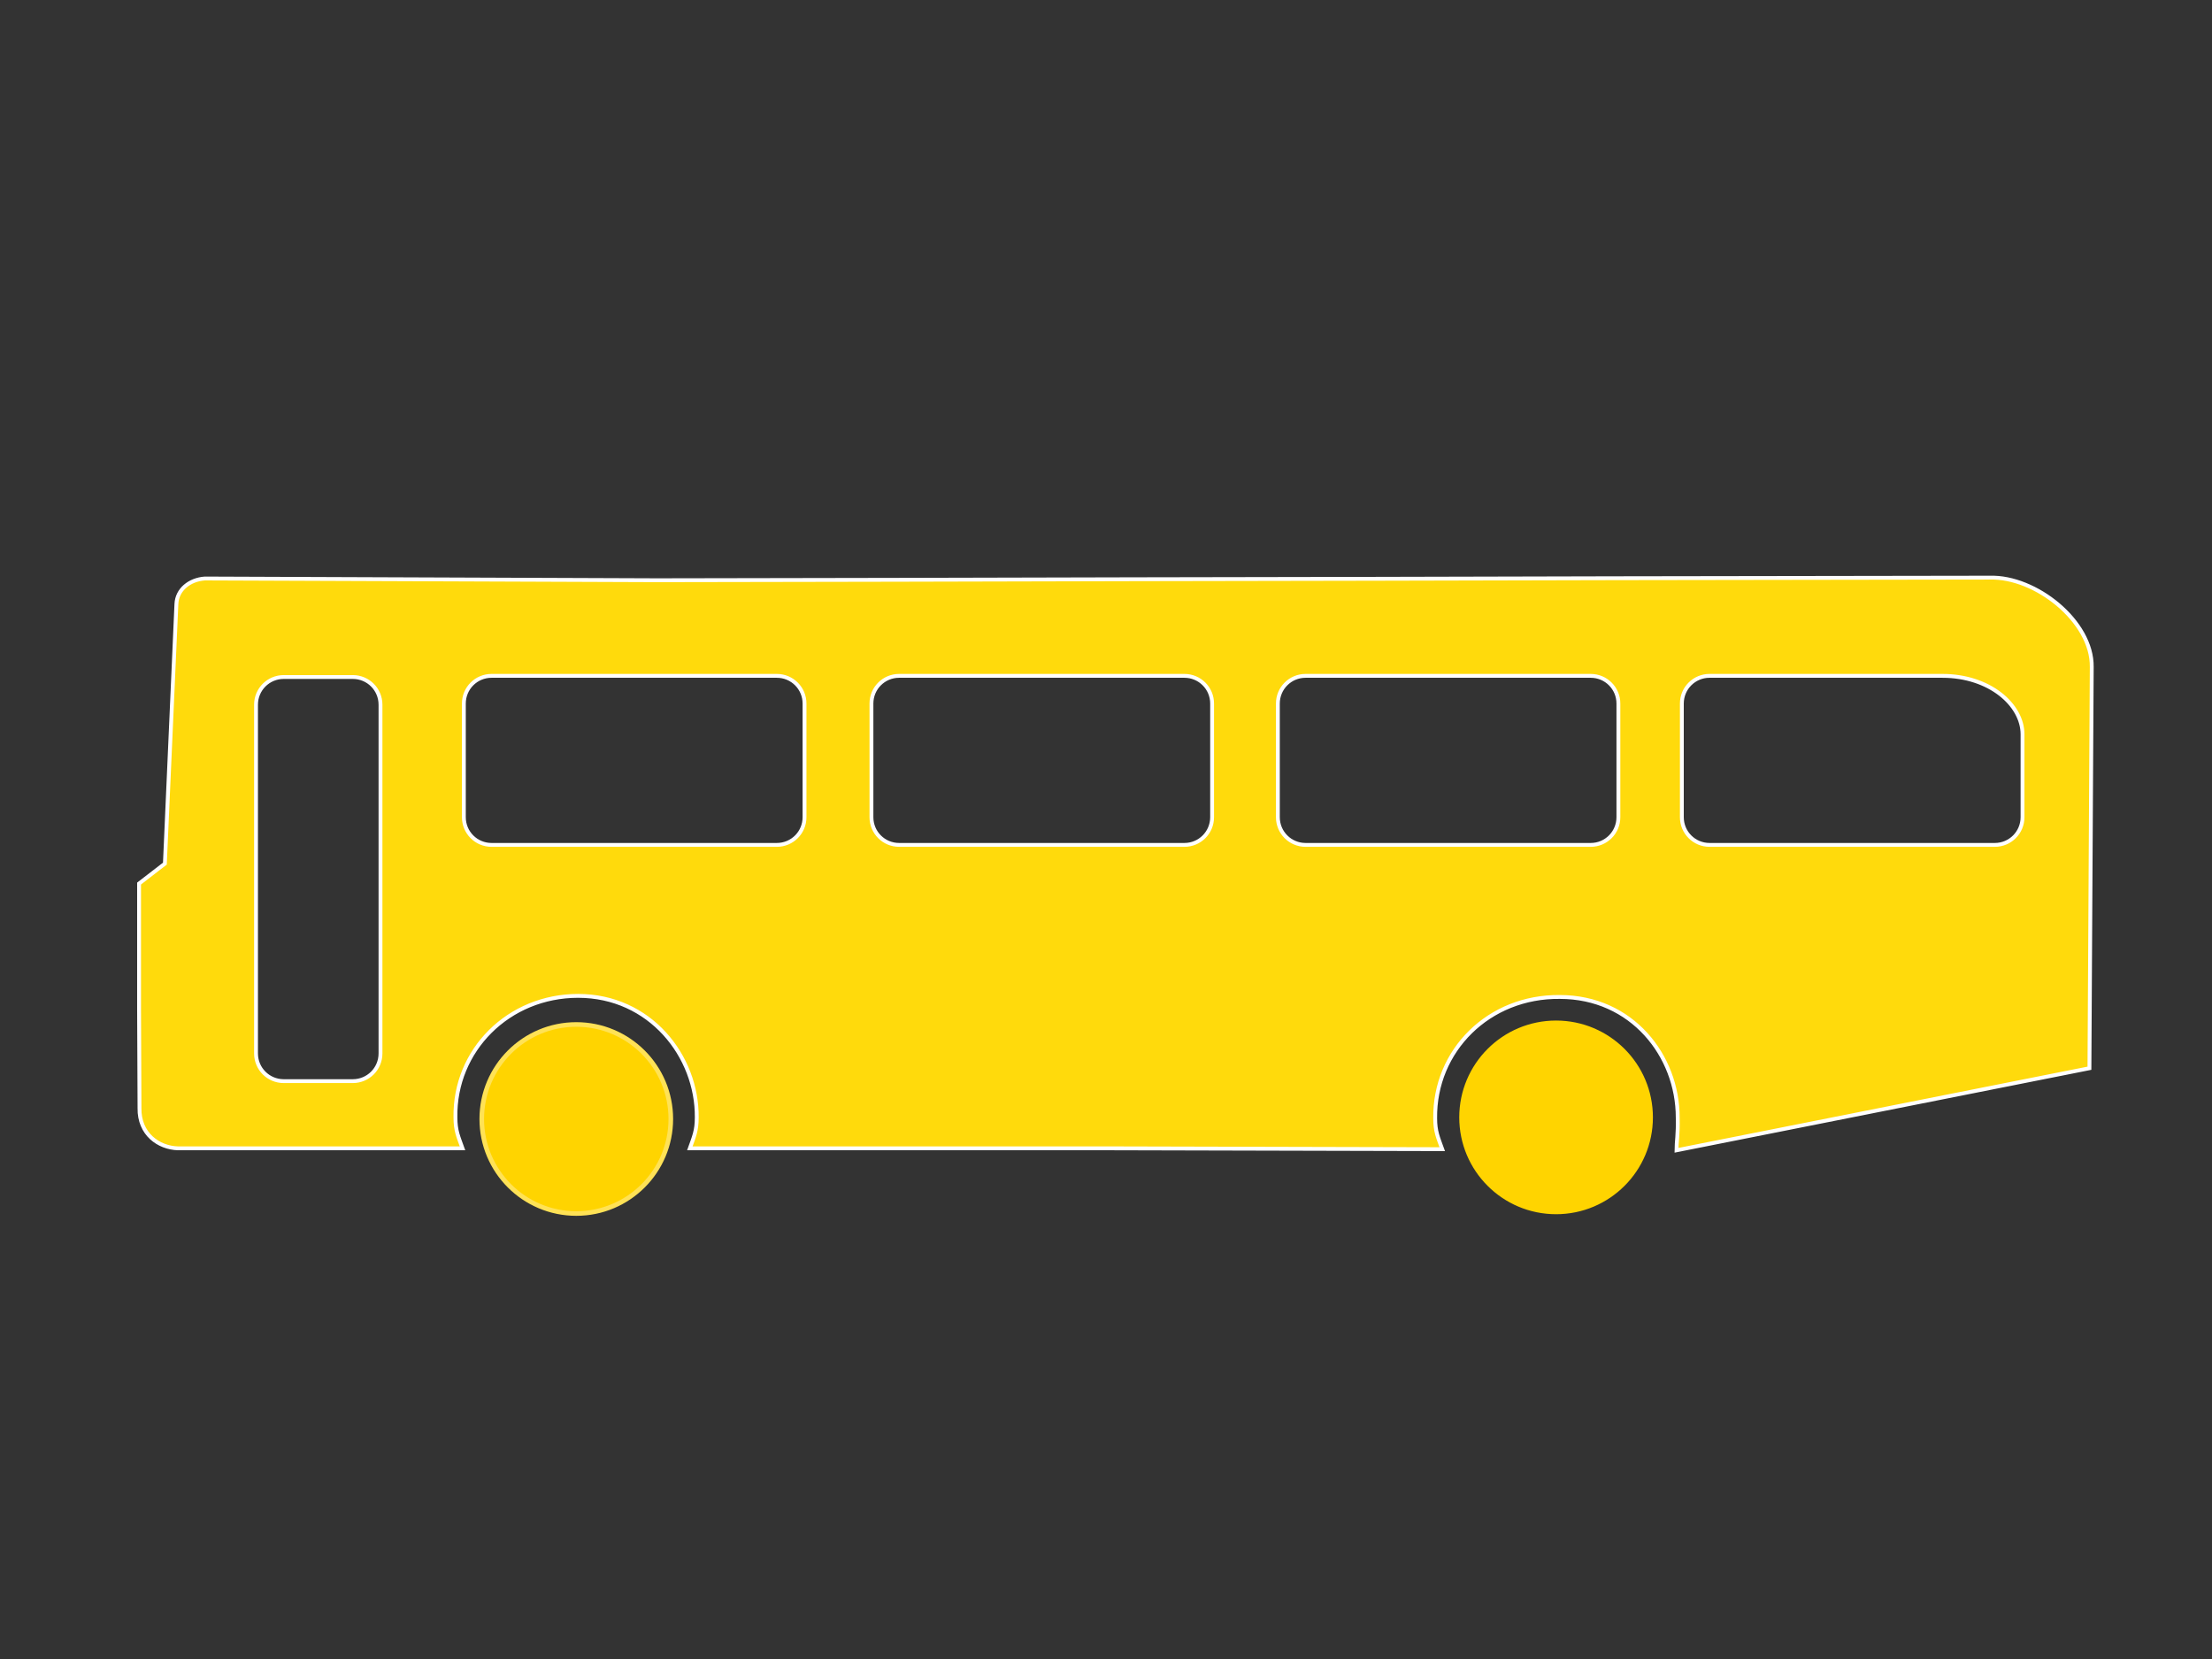 <?xml version="1.0"?><svg width="640" height="480" xmlns="http://www.w3.org/2000/svg">
 <rect width="100%" height="100%" fill="#333333" stroke="none"/>
 <g>
  <title>Layer 1</title>
  <path fill="#ffd400" fill-rule="evenodd" stroke="#ffd400" stroke-width="1pt" id="path3500" d="m477.571,323.292c0,-15.104 -12.245,-27.349 -27.349,-27.349c-15.104,0 -27.349,12.245 -27.349,27.349c0,15.104 12.245,27.349 27.349,27.349c15.104,0 27.349,-12.245 27.349,-27.349z"/>
  <path fill="#ffda0c" fill-rule="evenodd" stroke="#ffffff" stroke-width="1.117" id="path4747" d="m82.088,195.88l19.988,0c4.439,0 8.012,3.573 8.012,8.012l0,100.902c0,4.439 -3.573,8.012 -8.012,8.012l-19.988,0c-4.439,0 -8.012,-3.573 -8.012,-8.012l0,-100.902c0,-4.439 3.573,-8.012 8.012,-8.012zm412.536,-0.334l67.403,0c13.572,0 23.15,8.376 23.15,16.903l0,23.992c0,4.439 -3.573,8.012 -8.012,8.012l-82.541,0c-4.439,0 -8.012,-3.573 -8.012,-8.012l0,-32.883c0,-4.439 3.573,-8.012 8.012,-8.012zm-116.884,0l82.499,0c4.439,0 8.012,3.573 8.012,8.012l0,32.883c0,4.439 -3.573,8.012 -8.012,8.012l-82.499,0c-4.439,0 -8.012,-3.573 -8.012,-8.012l0,-32.883c0,-4.439 3.573,-8.012 8.012,-8.012zm-117.593,0l82.541,0c4.439,0 8.012,3.573 8.012,8.012l0,32.883c0,4.439 -3.573,8.012 -8.012,8.012l-82.541,0c-4.439,0 -8.012,-3.573 -8.012,-8.012l0,-32.883c0,-4.439 3.573,-8.012 8.012,-8.012zm-117.927,0l82.541,0c4.439,0 8.012,3.573 8.012,8.012l0,32.883c0,4.439 -3.573,8.012 -8.012,8.012l-82.541,0c-4.439,0 -8.012,-3.573 -8.012,-8.012l0,-32.883c0,-4.439 3.573,-8.012 8.012,-8.012zm433.485,-28.418l-108.663,0.167l-69.229,0.167l-69.271,0.125l-69.271,0.167l-69.229,0.125l-130.78,-0.501c-4.449,0.326 -8.02,3.195 -8.221,7.344l-3.336,75.155l-7.468,5.759l0,36.764l0.125,28.206c-0.137,7.487 5.512,11.484 11.142,11.642l56.873,0l25.443,0c-1.225,-3.417 -2.045,-5.091 -2.045,-8.927c-0.34,-19.436 15.367,-35.184 35.482,-35.184c20.795,0 34.504,17.448 34.334,35.184c0,3.833 -0.781,5.513 -2.003,8.927l121.859,0l95.837,0.24c-1.225,-3.417 -2.045,-5.091 -2.045,-8.927c-0.24,-19.588 15.52,-35.349 36.07,-35.109c20.79,0 34.106,16.962 34.106,34.868c0.12,5.095 -0.354,6.96 -0.354,9.497l119.478,-23.744l0.668,-116.115c0.19,-13.188 -16.27,-26.235 -29.503,-25.83z"/>
  <path fill="#ffd400" fill-rule="evenodd" stroke="#ffe256" stroke-width="1pt" id="path4749" d="m194.086,323.759c0,-15.104 -12.245,-27.349 -27.349,-27.349c-15.104,0 -27.349,12.245 -27.349,27.349c0,15.104 12.245,27.349 27.349,27.349c15.104,0 27.349,-12.245 27.349,-27.349z"/>
 </g>

</svg>